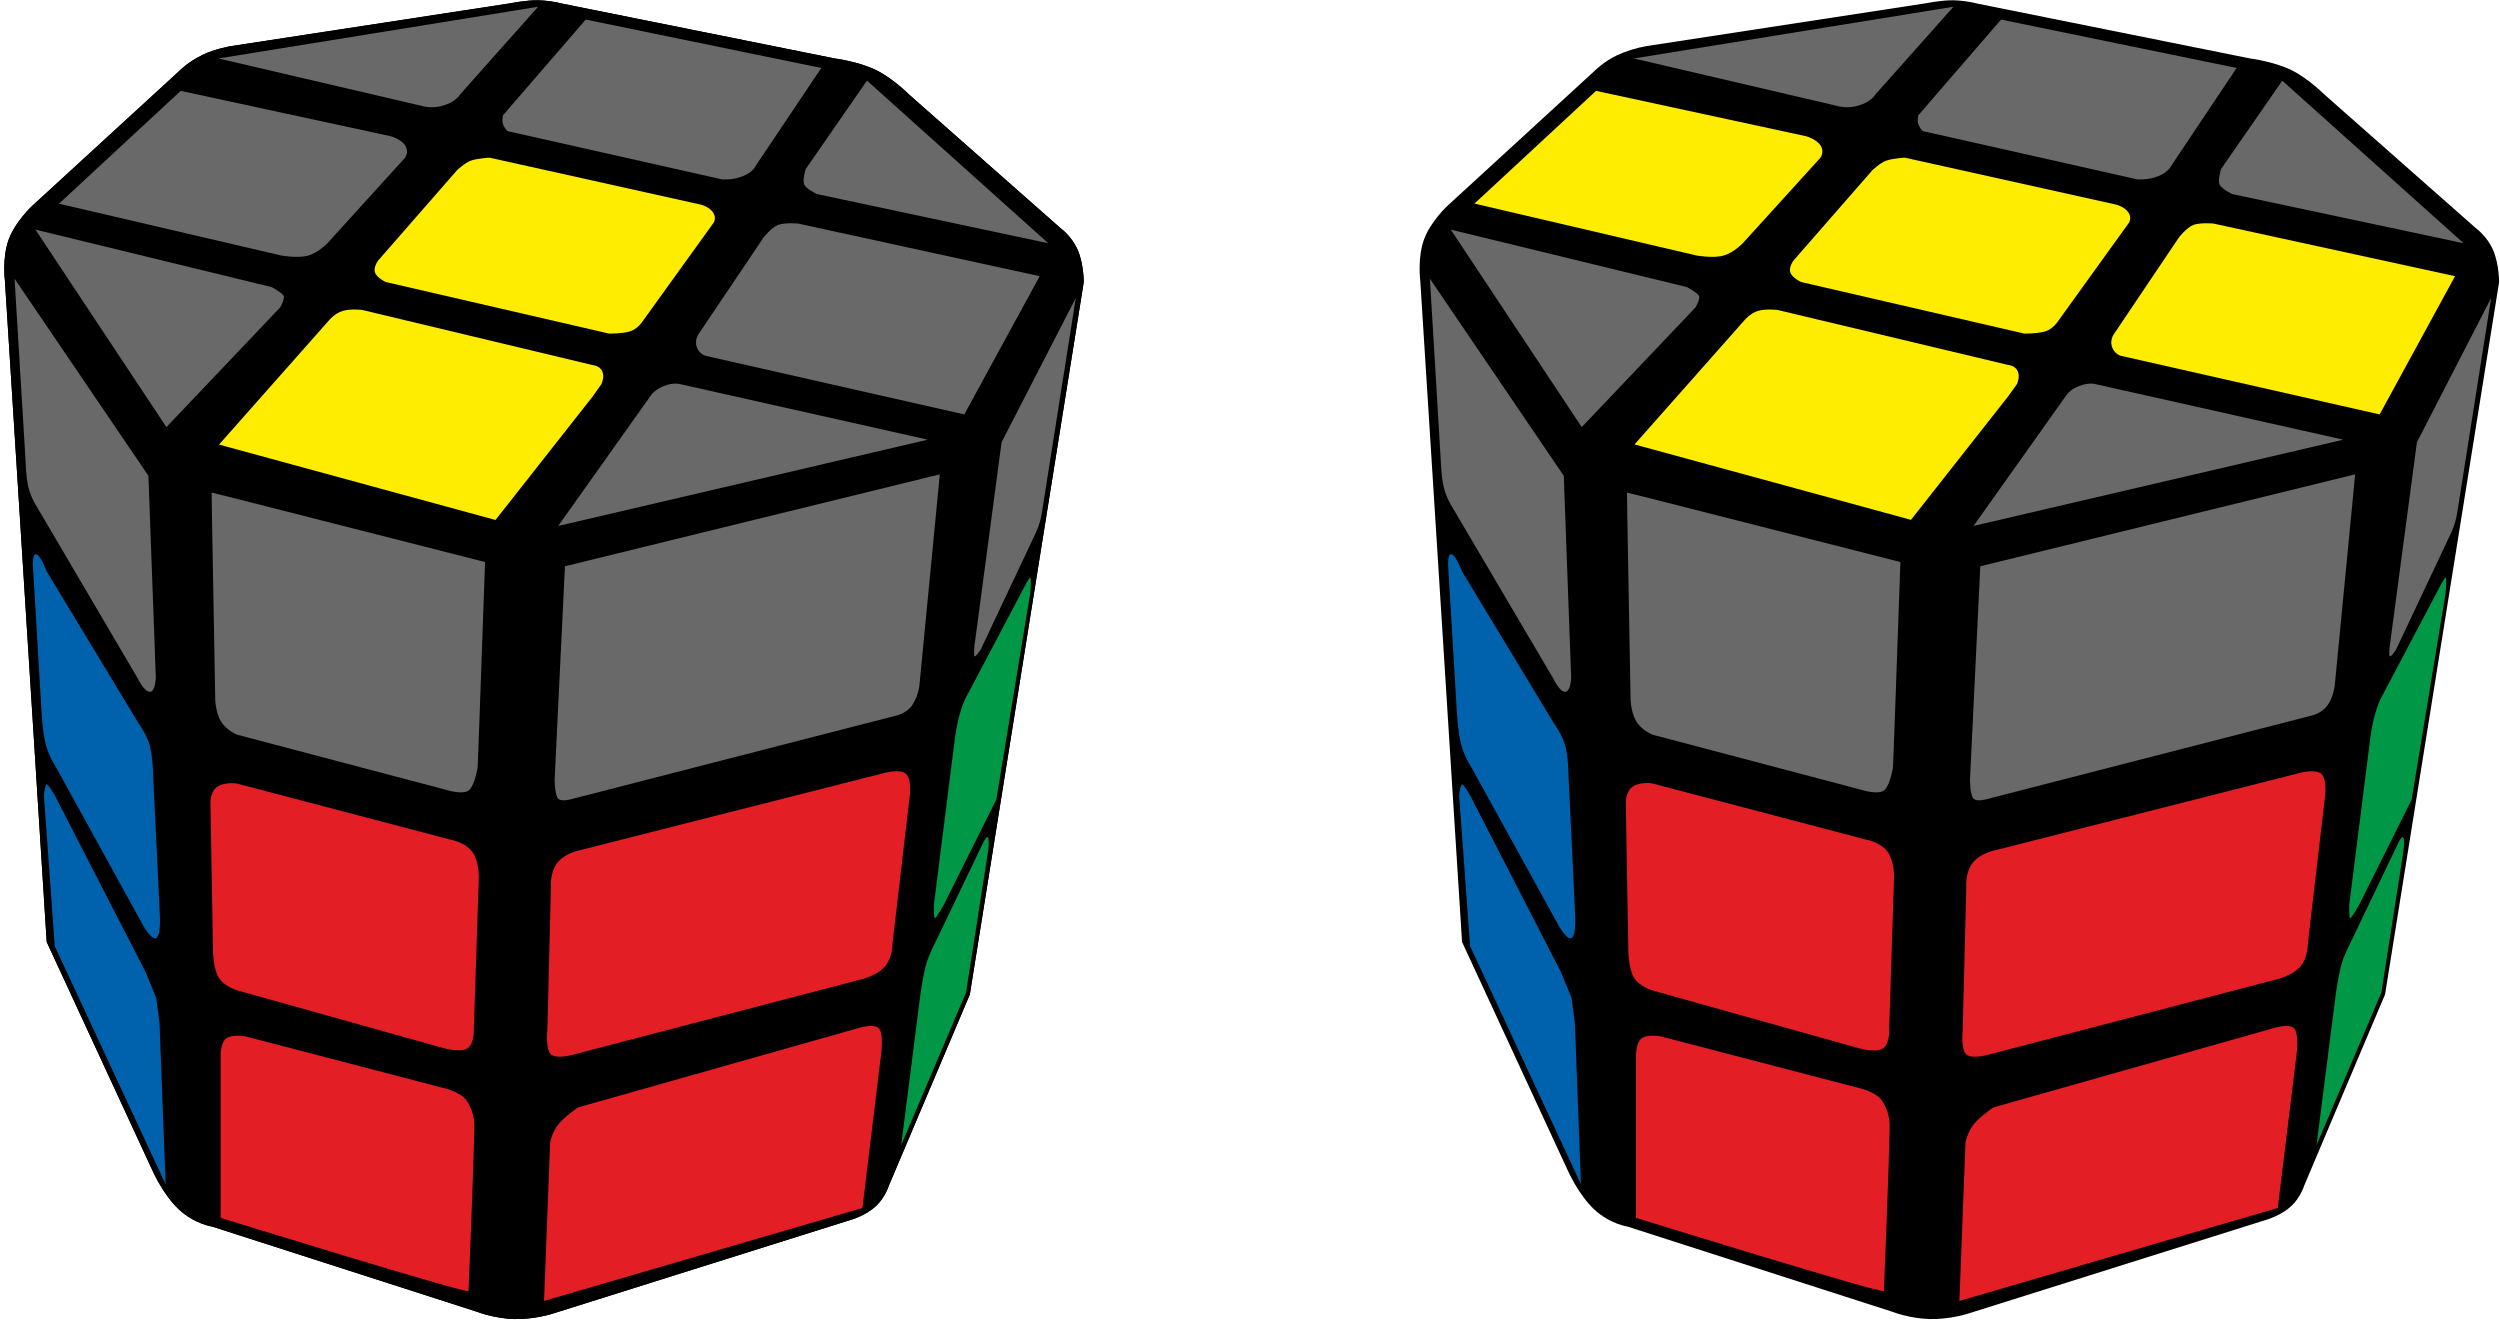 <?xml version="1.0" encoding="UTF-8"?>
<svg width="189px" height="100px" viewBox="0 0 189 100" version="1.1" xmlns="http://www.w3.org/2000/svg" xmlns:xlink="http://www.w3.org/1999/xlink">
    <title>prisma_5_4</title>
    <g id="Prisma" stroke="none" stroke-width="1" fill="none" fill-rule="evenodd">
        <g id="prisma_5_4" fill-rule="nonzero">
            <path d="M15.26,4.17 C16.28,3.68 17.44,3.49 17.44,3.49 L38.64,0.24 C38.64,0.24 39.76,0.01 40.68,0.02 C41.304,0.038 41.925,0.125 42.53,0.28 L63.11,4.42 C63.11,4.42 64.9,4.65 66.21,5.29 C67.52,5.93 68.73,7.15 68.73,7.15 L80.21,17.28 C80.21,17.28 81.03,17.86 81.49,18.93 C81.94,20 81.93,21.34 81.93,21.34 L73.32,75.18 L67.19,89.65 C67.19,89.65 66.92,90.53 66.21,91.19 C65.5,91.85 64.48,92.17 64.48,92.17 L41.72,99.33 C41.72,99.33 40.36,99.76 38.86,99.72 C37.36,99.68 36.06,99.17 36.06,99.17 L16.04,92.73 C16.04,92.73 14.71,92.54 13.52,91.43 C12.32,90.3 11.53,88.5 11.53,88.5 L3.53,71.21 L0.37,21.2 C0.37,21.2 0.15,19.49 0.66,18.1 C1.17,16.72 2.46,15.54 2.46,15.54 L13.58,5.34 C13.58,5.34 14.25,4.66 15.26,4.18 L15.26,4.17 Z" id="Path" fill="#000000"></path>
            <path d="M65.54,6.1 L60.91,12.78 C60.91,12.78 60.67,13.56 60.78,13.91 C60.89,14.26 61.75,14.67 61.75,14.67 L79.25,18.39 L65.55,6.1 L65.54,6.1 Z" id="Path" fill="#696969"></path>
            <path d="M58.8,17.01 C59.32,16.81 60.33,16.9 60.33,16.9 L78.6,20.88 L72.9,31.33 L53.3,26.89 C53.3,26.89 52.8,26.72 52.65,26.17 C52.57,25.833 52.643,25.478 52.85,25.2 L57.72,17.96 C57.72,17.96 58.29,17.22 58.81,17.01 L58.8,17.01 Z" id="Path" fill="#696969"></path>
            <path d="M50.2,29.18 C49.47,29.46 49.21,29.89 49.21,29.89 L42.2,39.76 L70.14,33.24 L51.42,29.04 C51.42,29.04 50.92,28.89 50.2,29.18 L50.2,29.18 Z" id="Path" fill="#696969"></path>
            <path d="M44.28,1.48 L38.02,8.72 C38.02,8.72 37.94,9.1 38.02,9.38 C38.095,9.579 38.21,9.759 38.36,9.91 L54.58,13.56 C54.58,13.56 55.37,13.64 56.16,13.32 C56.95,13 57.12,12.55 57.12,12.55 L62.09,5.14 L44.28,1.48 Z" id="Path" fill="#696969"></path>
            <path d="M35.58,12.15 C36.07,11.97 37.01,11.92 37.01,11.92 L52.98,15.47 C52.98,15.47 53.6,15.62 53.9,16.05 C54.2,16.48 53.94,16.85 53.94,16.85 L48.56,24.32 C48.56,24.32 48.19,24.89 47.6,25.06 C47.01,25.23 46.05,25.22 46.05,25.22 L29.16,21.32 C29.16,21.32 28.49,21.02 28.35,20.59 C28.21,20.15 28.62,19.66 28.62,19.66 L34.55,12.87 C34.55,12.87 35.1,12.34 35.58,12.15 L35.58,12.15 Z" id="Path" fill="#FFED00"></path>
            <path d="M25.92,23.5 C26.51,23.33 27.37,23.43 27.37,23.43 L44.8,27.6 C44.8,27.6 45.33,27.63 45.53,28.07 C45.73,28.51 45.46,29.05 45.46,29.05 L44.81,29.97 L37.46,39.31 L16.56,33.61 L24.87,24.22 C24.87,24.22 25.32,23.67 25.91,23.51 L25.92,23.5 Z" id="Path" fill="#FFED00"></path>
            <path d="M2.68,17.36 L20.55,21.71 C20.55,21.71 21.28,22.11 21.43,22.34 C21.58,22.57 21.18,23.24 21.18,23.24 L12.58,32.29 L2.68,17.36 Z" id="Path" fill="#696969"></path>
            <path d="M4.46,15.4 L13.66,6.87 L29.54,10.3 C29.54,10.3 30.31,10.5 30.64,11.01 C30.96,11.52 30.6,11.95 30.6,11.95 L24.77,18.37 C24.77,18.37 24.07,19.11 23.3,19.32 C22.53,19.54 21.28,19.32 21.28,19.32 L4.46,15.4 Z" id="Path" fill="#696969"></path>
            <path d="M16.52,4.42 L31.78,7.98 C32.341,8.148 32.939,8.148 33.5,7.98 C34.47,7.71 34.8,7.12 34.8,7.12 L40.68,0.51 L16.52,4.42 L16.52,4.42 Z" id="Path" fill="#696969"></path>
            <path d="M16,37.24 L17.85,37.7 L36.67,42.49 L36.24,54.61 L36.11,58.02 C36.11,58.02 35.91,59.28 35.49,59.71 C35.06,60.14 33.72,59.71 33.72,59.71 L17.96,55.55 C17.96,55.55 17.16,55.27 16.71,54.55 C16.27,53.82 16.27,52.77 16.27,52.77 L16.03,39.34 L16,37.24 L16,37.24 Z" id="Path" fill="#696969"></path>
            <path d="M42.71,42.81 L41.93,58.95 C41.93,58.95 41.93,60.09 42.2,60.38 C42.48,60.66 43.33,60.38 43.33,60.38 L67.82,54.08 C67.82,54.08 68.51,53.92 68.94,53.35 C69.233,52.911 69.424,52.412 69.5,51.89 L71.05,35.86 L42.71,42.81 L42.71,42.81 Z" id="Path" fill="#696969"></path>
            <path d="M16.43,59.47 C15.9,59.85 15.91,60.64 15.91,60.64 L16.1,71.8 C16.1,71.8 16.1,73.2 16.53,73.9 C16.95,74.6 17.97,74.88 17.97,74.88 L33.51,79.23 C33.51,79.23 34.77,79.6 35.32,79.27 C35.87,78.93 35.82,77.83 35.82,77.83 L36.2,66.3 C36.2,66.3 36.23,65.1 35.69,64.38 C35.15,63.66 34.07,63.48 34.07,63.48 L17.89,59.23 C17.89,59.23 16.97,59.1 16.44,59.48 L16.43,59.47 Z" id="Path" fill="#E31E24"></path>
            <path d="M42.12,65.25 C41.56,65.98 41.65,67.05 41.65,67.05 L41.38,77.86 C41.38,77.86 41.22,79.32 41.65,79.71 C42.08,80.11 43.41,79.71 43.41,79.71 L64.91,74.09 C64.91,74.09 66.17,73.84 66.83,73.14 C67.5,72.43 67.47,71.36 67.47,71.36 L68.73,60.57 C68.73,60.57 69,59 68.51,58.52 C68.01,58.05 66.57,58.51 66.57,58.51 L43.74,64.3 C43.74,64.3 42.67,64.51 42.12,65.25 L42.12,65.25 Z" id="Path" fill="#E31E24"></path>
            <path d="M17.08,78.52 C16.63,78.89 16.68,79.97 16.68,79.97 L16.68,92.07 C16.68,92.07 35.42,97.87 35.42,97.6 C35.42,97.6 35.78,89.14 35.86,85.17 C35.873,84.456 35.66,83.755 35.25,83.17 C34.87,82.64 33.86,82.34 33.86,82.34 L18.6,78.36 C18.6,78.36 17.53,78.14 17.09,78.52 L17.08,78.52 Z" id="Path" fill="#E31E24"></path>
            <path d="M42.22,84.99 C41.74,85.59 41.59,86.34 41.59,86.34 L41.13,98.35 L65.2,91.32 L66.61,79.7 C66.61,79.7 66.83,78.16 66.44,77.75 C66.05,77.33 64.8,77.75 64.8,77.75 L43.7,83.72 C43.7,83.72 42.7,84.39 42.22,84.99 L42.22,84.99 Z" id="Path" fill="#E31E24"></path>
            <path d="M75.72,33.43 L81.33,22.53 L78.79,38.61 C78.79,38.61 78.73,39.03 78.61,39.47 C78.536,39.73 78.442,39.984 78.33,40.23 L74.15,49.09 C74.15,49.09 73.75,49.73 73.65,49.6 C73.628,49.212 73.651,48.823 73.72,48.44 L75.72,33.43 L75.72,33.43 Z" id="Path" fill="#696969"></path>
            <path d="M72.59,53.87 C72.85,52.97 73.16,52.48 73.16,52.48 L77.31,44.62 C77.31,44.62 77.8,43.63 77.89,43.67 C77.99,43.7 77.89,44.82 77.89,44.82 L75.32,60.45 L71.34,68.42 C71.34,68.42 70.77,69.42 70.68,69.42 C70.58,69.42 70.6,68.42 70.6,68.42 L72.2,55.74 C72.2,55.74 72.32,54.77 72.59,53.87 L72.59,53.87 Z" id="Path" fill="#009846"></path>
            <path d="M68.13,86.57 L73.03,75.04 L74.69,64.41 C74.69,64.41 74.82,63.48 74.69,63.31 C74.57,63.14 74.27,63.83 74.27,63.83 L70.68,71.31 C70.68,71.31 70.2,72.2 69.99,73 C69.78,73.8 69.6,75.04 69.6,75.04 L68.13,86.57 L68.13,86.57 Z" id="Path" fill="#009846"></path>
            <path d="M1.1,21.07 L11.22,35.97 L11.78,51.2 C11.78,51.2 11.76,52.28 11.34,52.3 C10.91,52.33 10.42,51.3 10.42,51.3 L2.72,38.2 C2.72,38.2 2.32,37.6 2.14,36.8 C1.95,35.99 1.93,34.78 1.93,34.78 L1.1,21.07 Z" id="Path" fill="#696969"></path>
            <path d="M2.7,41.9 C3.03,41.86 3.53,43.2 3.53,43.2 L10.47,54.67 C10.47,54.67 11.1,55.54 11.33,56.37 C11.49,57.116 11.574,57.877 11.58,58.64 L12.08,69.1 C12.08,69.1 12.18,70.65 11.84,70.9 C11.49,71.15 10.84,70 10.84,70 L4.22,57.98 C4.22,57.98 3.72,57.26 3.46,56.28 C3.21,55.3 3.14,53.84 3.14,53.84 L2.52,43.29 C2.52,43.29 2.36,41.92 2.7,41.89 L2.7,41.9 Z" id="Path" fill="#0062AC"></path>
            <path d="M12.52,89.53 L12.06,77.34 L11.81,75.44 L11.01,73.49 L4.14,60.13 C4.14,60.13 3.67,59.3 3.54,59.3 C3.4,59.3 3.32,60.13 3.32,60.13 L4.14,71.53 L12.52,89.53 L12.52,89.53 Z" id="Path" fill="#0062AC"></path>
            <path d="M15.26,4.17 C16.28,3.68 17.44,3.49 17.44,3.49 L38.64,0.24 C38.64,0.24 39.76,0.01 40.68,0.02 C41.304,0.038 41.925,0.125 42.53,0.28 L63.11,4.42 C63.11,4.42 64.9,4.65 66.21,5.29 C67.52,5.93 68.73,7.15 68.73,7.15 L80.21,17.28 C80.21,17.28 81.03,17.86 81.49,18.93 C81.94,20 81.93,21.34 81.93,21.34 L73.32,75.18 L67.19,89.65 C67.19,89.65 66.92,90.53 66.21,91.19 C65.5,91.85 64.48,92.17 64.48,92.17 L41.72,99.33 C41.72,99.33 40.36,99.76 38.86,99.72 C37.36,99.68 36.06,99.17 36.06,99.17 L16.04,92.73 C16.04,92.73 14.71,92.54 13.52,91.43 C12.32,90.3 11.53,88.5 11.53,88.5 L3.53,71.21 L0.37,21.2 C0.37,21.2 0.15,19.49 0.66,18.1 C1.17,16.72 2.46,15.54 2.46,15.54 L13.58,5.34 C13.58,5.34 14.25,4.66 15.26,4.18 L15.26,4.17 Z" id="Path" fill="#000000"></path>
            <path d="M65.54,6.1 L60.91,12.78 C60.91,12.78 60.67,13.56 60.78,13.91 C60.89,14.26 61.75,14.67 61.75,14.67 L79.25,18.39 L65.55,6.1 L65.54,6.1 Z" id="Path" fill="#696969"></path>
            <path d="M58.8,17.01 C59.32,16.81 60.33,16.9 60.33,16.9 L78.6,20.88 L72.9,31.33 L53.3,26.89 C53.3,26.89 52.8,26.72 52.65,26.17 C52.57,25.833 52.643,25.478 52.85,25.2 L57.72,17.96 C57.72,17.96 58.29,17.22 58.81,17.01 L58.8,17.01 Z" id="Path" fill="#696969"></path>
            <path d="M50.2,29.18 C49.47,29.46 49.21,29.89 49.21,29.89 L42.2,39.76 L70.14,33.24 L51.42,29.04 C51.42,29.04 50.92,28.89 50.2,29.18 L50.2,29.18 Z" id="Path" fill="#696969"></path>
            <path d="M44.28,1.48 L38.02,8.72 C38.02,8.72 37.94,9.1 38.02,9.38 C38.095,9.579 38.21,9.759 38.36,9.91 L54.58,13.56 C54.58,13.56 55.37,13.64 56.16,13.32 C56.95,13 57.12,12.55 57.12,12.55 L62.09,5.14 L44.28,1.48 Z" id="Path" fill="#696969"></path>
            <path d="M35.58,12.15 C36.07,11.97 37.01,11.92 37.01,11.92 L52.98,15.47 C52.98,15.47 53.6,15.62 53.9,16.05 C54.2,16.48 53.94,16.85 53.94,16.85 L48.56,24.32 C48.56,24.32 48.19,24.89 47.6,25.06 C47.01,25.23 46.05,25.22 46.05,25.22 L29.16,21.32 C29.16,21.32 28.49,21.02 28.35,20.59 C28.21,20.15 28.62,19.66 28.62,19.66 L34.55,12.87 C34.55,12.87 35.1,12.34 35.58,12.15 L35.58,12.15 Z" id="Path" fill="#FFED00"></path>
            <path d="M25.92,23.5 C26.51,23.33 27.37,23.43 27.37,23.43 L44.8,27.6 C44.8,27.6 45.33,27.63 45.53,28.07 C45.73,28.51 45.46,29.05 45.46,29.05 L44.81,29.97 L37.46,39.31 L16.56,33.61 L24.87,24.22 C24.87,24.22 25.32,23.67 25.91,23.51 L25.92,23.5 Z" id="Path" fill="#FFED00"></path>
            <path d="M2.68,17.36 L20.55,21.71 C20.55,21.71 21.28,22.11 21.43,22.34 C21.58,22.57 21.18,23.24 21.18,23.24 L12.58,32.29 L2.68,17.36 Z" id="Path" fill="#696969"></path>
            <path d="M4.46,15.4 L13.66,6.87 L29.54,10.3 C29.54,10.3 30.31,10.5 30.64,11.01 C30.96,11.52 30.6,11.95 30.6,11.95 L24.77,18.37 C24.77,18.37 24.07,19.11 23.3,19.32 C22.53,19.54 21.28,19.32 21.28,19.32 L4.46,15.4 Z" id="Path" fill="#696969"></path>
            <path d="M16.52,4.42 L31.78,7.98 C32.341,8.148 32.939,8.148 33.5,7.98 C34.47,7.71 34.8,7.12 34.8,7.12 L40.68,0.51 L16.52,4.42 L16.52,4.42 Z" id="Path" fill="#696969"></path>
            <path d="M16,37.24 L17.85,37.7 L36.67,42.49 L36.24,54.61 L36.11,58.02 C36.11,58.02 35.91,59.28 35.49,59.71 C35.06,60.14 33.72,59.71 33.72,59.71 L17.96,55.55 C17.96,55.55 17.16,55.27 16.71,54.55 C16.27,53.82 16.27,52.77 16.27,52.77 L16.03,39.34 L16,37.24 L16,37.24 Z" id="Path" fill="#696969"></path>
            <path d="M42.71,42.81 L41.93,58.95 C41.93,58.95 41.93,60.09 42.2,60.38 C42.48,60.66 43.33,60.38 43.33,60.38 L67.82,54.08 C67.82,54.08 68.51,53.92 68.94,53.35 C69.233,52.911 69.424,52.412 69.5,51.89 L71.05,35.86 L42.71,42.81 L42.71,42.81 Z" id="Path" fill="#696969"></path>
            <path d="M16.43,59.47 C15.9,59.85 15.91,60.64 15.91,60.64 L16.1,71.8 C16.1,71.8 16.1,73.2 16.53,73.9 C16.95,74.6 17.97,74.88 17.97,74.88 L33.51,79.23 C33.51,79.23 34.77,79.6 35.32,79.27 C35.87,78.93 35.82,77.83 35.82,77.83 L36.2,66.3 C36.2,66.3 36.23,65.1 35.69,64.38 C35.15,63.66 34.07,63.48 34.07,63.48 L17.89,59.23 C17.89,59.23 16.97,59.1 16.44,59.48 L16.43,59.47 Z" id="Path" fill="#E31E24"></path>
            <path d="M42.12,65.25 C41.56,65.98 41.65,67.05 41.65,67.05 L41.38,77.86 C41.38,77.86 41.22,79.32 41.65,79.71 C42.08,80.11 43.41,79.71 43.41,79.71 L64.91,74.09 C64.91,74.09 66.17,73.84 66.83,73.14 C67.5,72.43 67.47,71.36 67.47,71.36 L68.73,60.57 C68.73,60.57 69,59 68.51,58.52 C68.01,58.05 66.57,58.51 66.57,58.51 L43.74,64.3 C43.74,64.3 42.67,64.51 42.12,65.25 L42.12,65.25 Z" id="Path" fill="#E31E24"></path>
            <path d="M17.08,78.52 C16.63,78.89 16.68,79.97 16.68,79.97 L16.68,92.07 C16.68,92.07 35.42,97.87 35.42,97.6 C35.42,97.6 35.78,89.14 35.86,85.17 C35.873,84.456 35.66,83.755 35.25,83.17 C34.87,82.64 33.86,82.34 33.86,82.34 L18.6,78.36 C18.6,78.36 17.53,78.14 17.09,78.52 L17.08,78.52 Z" id="Path" fill="#E31E24"></path>
            <path d="M42.22,84.99 C41.74,85.59 41.59,86.34 41.59,86.34 L41.13,98.35 L65.2,91.32 L66.61,79.7 C66.61,79.7 66.83,78.16 66.44,77.75 C66.05,77.33 64.8,77.75 64.8,77.75 L43.7,83.72 C43.7,83.72 42.7,84.39 42.22,84.99 L42.22,84.99 Z" id="Path" fill="#E31E24"></path>
            <path d="M75.72,33.43 L81.33,22.53 L78.79,38.61 C78.79,38.61 78.73,39.03 78.61,39.47 C78.536,39.73 78.442,39.984 78.33,40.23 L74.15,49.09 C74.15,49.09 73.75,49.73 73.65,49.6 C73.628,49.212 73.651,48.823 73.72,48.44 L75.72,33.43 L75.72,33.43 Z" id="Path" fill="#696969"></path>
            <path d="M72.59,53.87 C72.85,52.97 73.16,52.48 73.16,52.48 L77.31,44.62 C77.31,44.62 77.8,43.63 77.89,43.67 C77.99,43.7 77.89,44.82 77.89,44.82 L75.32,60.45 L71.34,68.42 C71.34,68.42 70.77,69.42 70.68,69.42 C70.58,69.42 70.6,68.42 70.6,68.42 L72.2,55.74 C72.2,55.74 72.32,54.77 72.59,53.87 L72.59,53.87 Z" id="Path" fill="#009846"></path>
            <path d="M68.13,86.57 L73.03,75.04 L74.69,64.41 C74.69,64.41 74.82,63.48 74.69,63.31 C74.57,63.14 74.27,63.83 74.27,63.83 L70.68,71.31 C70.68,71.31 70.2,72.2 69.99,73 C69.78,73.8 69.6,75.04 69.6,75.04 L68.13,86.57 L68.13,86.57 Z" id="Path" fill="#009846"></path>
            <path d="M1.1,21.07 L11.22,35.97 L11.78,51.2 C11.78,51.2 11.76,52.28 11.34,52.3 C10.91,52.33 10.42,51.3 10.42,51.3 L2.72,38.2 C2.72,38.2 2.32,37.6 2.14,36.8 C1.95,35.99 1.93,34.78 1.93,34.78 L1.1,21.07 Z" id="Path" fill="#696969"></path>
            <path d="M2.7,41.9 C3.03,41.86 3.53,43.2 3.53,43.2 L10.47,54.67 C10.47,54.67 11.1,55.54 11.33,56.37 C11.49,57.116 11.574,57.877 11.58,58.64 L12.08,69.1 C12.08,69.1 12.18,70.65 11.84,70.9 C11.49,71.15 10.84,70 10.84,70 L4.22,57.98 C4.22,57.98 3.72,57.26 3.46,56.28 C3.21,55.3 3.14,53.84 3.14,53.84 L2.52,43.29 C2.52,43.29 2.36,41.92 2.7,41.89 L2.7,41.9 Z" id="Path" fill="#0062AC"></path>
            <path d="M12.52,89.53 L12.06,77.34 L11.81,75.44 L11.01,73.49 L4.14,60.13 C4.14,60.13 3.67,59.3 3.54,59.3 C3.4,59.3 3.32,60.13 3.32,60.13 L4.14,71.53 L12.52,89.53 L12.52,89.53 Z" id="Path" fill="#0062AC"></path>
            <path d="M122.26,4.17 C122.956,3.855 123.688,3.627 124.44,3.49 L145.64,0.24 C145.64,0.24 146.76,0.01 147.68,0.02 C148.304,0.038 148.925,0.125 149.53,0.28 L170.11,4.42 C170.11,4.42 171.9,4.65 173.21,5.29 C174.52,5.93 175.73,7.15 175.73,7.15 L187.21,17.28 C187.21,17.28 188.03,17.86 188.49,18.93 C188.94,20 188.93,21.34 188.93,21.34 L180.31,75.18 L174.19,89.65 C174.19,89.65 173.92,90.53 173.21,91.19 C172.5,91.85 171.48,92.17 171.48,92.17 L148.72,99.33 C148.72,99.33 147.36,99.76 145.86,99.72 C144.36,99.68 143.06,99.17 143.06,99.17 L123.04,92.73 C123.04,92.73 121.71,92.54 120.52,91.43 C119.32,90.3 118.53,88.5 118.53,88.5 L110.53,71.21 L107.37,21.19 C107.37,21.19 107.15,19.48 107.66,18.09 C108.17,16.71 109.46,15.53 109.46,15.53 L120.58,5.33 C120.58,5.33 121.25,4.65 122.26,4.17 L122.26,4.17 Z" id="Path" fill="#000000"></path>
            <path d="M172.54,6.1 L167.91,12.78 C167.91,12.78 167.67,13.56 167.78,13.91 C167.89,14.26 168.75,14.67 168.75,14.67 L186.25,18.39 L172.55,6.11 L172.54,6.1 Z" id="Path" fill="#696969"></path>
            <path d="M165.8,17.01 C166.32,16.81 167.33,16.9 167.33,16.9 L185.6,20.88 L179.9,31.33 L160.3,26.89 C160.3,26.89 159.8,26.72 159.65,26.17 C159.5,25.62 159.85,25.2 159.85,25.2 L164.72,17.96 C164.72,17.96 165.29,17.22 165.81,17.01 L165.8,17.01 Z" id="Path" fill="#FFED00"></path>
            <path d="M157.2,29.18 C156.805,29.31 156.46,29.558 156.21,29.89 L149.2,39.76 L177.15,33.24 L158.42,29.04 C158.42,29.04 157.92,28.89 157.2,29.18 L157.2,29.18 Z" id="Path" fill="#696969"></path>
            <path d="M151.28,1.48 L145.02,8.72 C145.02,8.72 144.94,9.1 145.02,9.38 C145.095,9.579 145.21,9.759 145.36,9.91 L161.58,13.56 C161.58,13.56 162.37,13.64 163.16,13.32 C163.95,13 164.13,12.55 164.13,12.55 L169.09,5.14 L151.28,1.48 L151.28,1.48 Z" id="Path" fill="#696969"></path>
            <path d="M142.59,12.15 C143.07,11.97 144.01,11.92 144.01,11.92 L159.98,15.47 C159.98,15.47 160.6,15.62 160.9,16.05 C161.2,16.48 160.94,16.85 160.94,16.85 L155.56,24.32 C155.56,24.32 155.19,24.89 154.6,25.06 C154.01,25.23 153.04,25.22 153.04,25.22 L136.16,21.32 C136.16,21.32 135.49,21.02 135.35,20.59 C135.21,20.15 135.62,19.66 135.62,19.66 L141.55,12.87 C141.55,12.87 142.1,12.34 142.58,12.15 L142.59,12.15 Z" id="Path" fill="#FFED00"></path>
            <path d="M132.92,23.5 C133.51,23.33 134.37,23.43 134.37,23.43 L151.81,27.59 C151.81,27.59 152.34,27.62 152.54,28.06 C152.74,28.5 152.48,29.04 152.48,29.04 L151.82,29.96 L144.47,39.3 L123.57,33.6 L131.88,24.21 C131.88,24.21 132.34,23.66 132.92,23.5 L132.92,23.5 Z" id="Path" fill="#FFED00"></path>
            <path d="M109.68,17.36 L127.55,21.71 C127.55,21.71 128.28,22.11 128.43,22.34 C128.58,22.57 128.18,23.24 128.18,23.24 L119.58,32.29 L109.68,17.36 Z" id="Path" fill="#696969"></path>
            <path d="M111.46,15.4 L120.66,6.87 L136.54,10.3 C136.54,10.3 137.31,10.5 137.64,11.01 C137.96,11.52 137.6,11.95 137.6,11.95 L131.77,18.37 C131.77,18.37 131.07,19.11 130.3,19.32 C129.53,19.54 128.28,19.32 128.28,19.32 L111.46,15.39 L111.46,15.4 Z" id="Path" fill="#FFED00"></path>
            <path d="M123.52,4.42 L138.78,7.98 C139.341,8.148 139.939,8.148 140.5,7.98 C141.47,7.71 141.8,7.12 141.8,7.12 L147.68,0.51 L123.52,4.42 L123.52,4.42 Z" id="Path" fill="#696969"></path>
            <path d="M123,37.24 L124.85,37.7 L143.67,42.49 L143.24,54.61 L143.11,58.02 C143.11,58.02 142.91,59.28 142.49,59.71 C142.06,60.14 140.72,59.71 140.72,59.71 L124.96,55.55 C124.96,55.55 124.16,55.27 123.71,54.55 C123.27,53.82 123.27,52.77 123.27,52.77 L123.03,39.34 L123,37.24 L123,37.24 Z" id="Path" fill="#696969"></path>
            <path d="M149.71,42.81 L148.93,58.95 C148.93,58.95 148.93,60.09 149.2,60.38 C149.48,60.66 150.33,60.38 150.33,60.38 L174.82,54.08 C174.82,54.08 175.51,53.92 175.94,53.35 C176.38,52.78 176.5,51.89 176.5,51.89 L178.05,35.86 L149.71,42.81 L149.71,42.81 Z" id="Path" fill="#696969"></path>
            <path d="M123.43,59.47 C122.9,59.85 122.91,60.64 122.91,60.64 L123.1,71.81 C123.1,71.81 123.1,73.21 123.53,73.91 C123.95,74.61 124.97,74.89 124.97,74.89 L140.51,79.24 C140.51,79.24 141.77,79.61 142.32,79.28 C142.88,78.94 142.82,77.84 142.82,77.84 L143.19,66.29 C143.19,66.29 143.22,65.09 142.68,64.37 C142.14,63.65 141.06,63.47 141.06,63.47 L124.88,59.22 C124.88,59.22 123.96,59.09 123.43,59.47 L123.43,59.47 Z" id="Path" fill="#E31E24"></path>
            <path d="M149.12,65.25 C148.56,65.98 148.65,67.05 148.65,67.05 L148.38,77.86 C148.38,77.86 148.22,79.32 148.65,79.71 C149.09,80.11 150.41,79.71 150.41,79.71 L171.91,74.09 C171.91,74.09 173.17,73.84 173.84,73.14 C174.5,72.43 174.47,71.36 174.47,71.36 L175.73,60.57 C175.73,60.57 176,58.99 175.51,58.52 C175.01,58.05 173.57,58.51 173.57,58.51 L150.75,64.3 C150.75,64.3 149.68,64.51 149.12,65.25 Z" id="Path" fill="#E31E24"></path>
            <path d="M124.08,78.52 C123.63,78.89 123.68,79.97 123.68,79.97 L123.68,92.07 C123.68,92.07 142.42,97.87 142.42,97.6 C142.42,97.6 142.78,89.14 142.86,85.17 C142.873,84.456 142.66,83.755 142.25,83.17 C141.87,82.64 140.86,82.34 140.86,82.34 L125.59,78.36 C125.59,78.36 124.52,78.14 124.08,78.52 L124.08,78.52 Z" id="Path" fill="#E31E24"></path>
            <path d="M149.22,84.99 C148.74,85.59 148.59,86.34 148.59,86.34 L148.13,98.35 L172.2,91.32 L173.62,79.7 C173.62,79.7 173.82,78.16 173.44,77.75 C173.05,77.33 171.8,77.75 171.8,77.75 L150.7,83.72 C150.7,83.72 149.7,84.39 149.22,84.99 L149.22,84.99 Z" id="Path" fill="#E31E24"></path>
            <path d="M182.72,33.43 L188.33,22.53 L185.79,38.61 C185.79,38.61 185.73,39.03 185.61,39.47 C185.48,39.91 185.33,40.23 185.33,40.23 L181.15,49.09 C181.15,49.09 180.75,49.73 180.65,49.6 C180.57,49.47 180.72,48.44 180.72,48.44 L182.72,33.43 Z" id="Path" fill="#696969"></path>
            <path d="M179.59,53.87 C179.85,52.97 180.16,52.48 180.16,52.48 L184.31,44.62 C184.31,44.62 184.8,43.63 184.89,43.67 C184.99,43.7 184.89,44.82 184.89,44.82 L182.32,60.45 L178.34,68.42 C178.34,68.42 177.77,69.42 177.68,69.42 C177.58,69.42 177.6,68.42 177.6,68.42 L179.2,55.74 C179.2,55.74 179.32,54.77 179.59,53.87 L179.59,53.87 Z" id="Path" fill="#009846"></path>
            <path d="M175.13,86.57 L180.03,75.04 L181.69,64.41 C181.69,64.41 181.82,63.48 181.69,63.31 C181.57,63.14 181.26,63.83 181.26,63.83 L177.68,71.31 C177.68,71.31 177.2,72.19 176.99,73 C176.78,73.8 176.6,75.04 176.6,75.04 L175.13,86.57 L175.13,86.57 Z" id="Path" fill="#009846"></path>
            <path d="M108.1,21.07 L118.22,35.97 L118.78,51.2 C118.78,51.2 118.76,52.28 118.33,52.3 C117.91,52.33 117.43,51.3 117.43,51.3 L109.71,38.2 C109.71,38.2 109.33,37.6 109.14,36.8 C108.95,35.99 108.92,34.78 108.92,34.78 L108.1,21.07 L108.1,21.07 Z" id="Path" fill="#696969"></path>
            <path d="M109.7,41.9 C110.03,41.86 110.53,43.2 110.53,43.2 L117.47,54.67 C117.47,54.67 118.1,55.54 118.33,56.37 C118.57,57.21 118.58,58.64 118.58,58.64 L119.08,69.1 C119.08,69.1 119.18,70.65 118.83,70.9 C118.49,71.15 117.85,70 117.85,70 L111.22,57.98 C111.22,57.98 110.72,57.26 110.46,56.28 C110.21,55.3 110.14,53.84 110.14,53.84 L109.51,43.29 C109.51,43.29 109.36,41.92 109.69,41.89 L109.7,41.9 Z" id="Path" fill="#0062AC"></path>
            <path d="M119.52,89.53 L119.06,77.34 L118.81,75.44 L118.01,73.49 L111.14,60.13 C111.14,60.13 110.67,59.3 110.54,59.3 C110.4,59.3 110.31,60.13 110.31,60.13 L111.14,71.53 L119.52,89.53 Z" id="Path" fill="#0062AC"></path>
        </g>
    </g>
</svg>